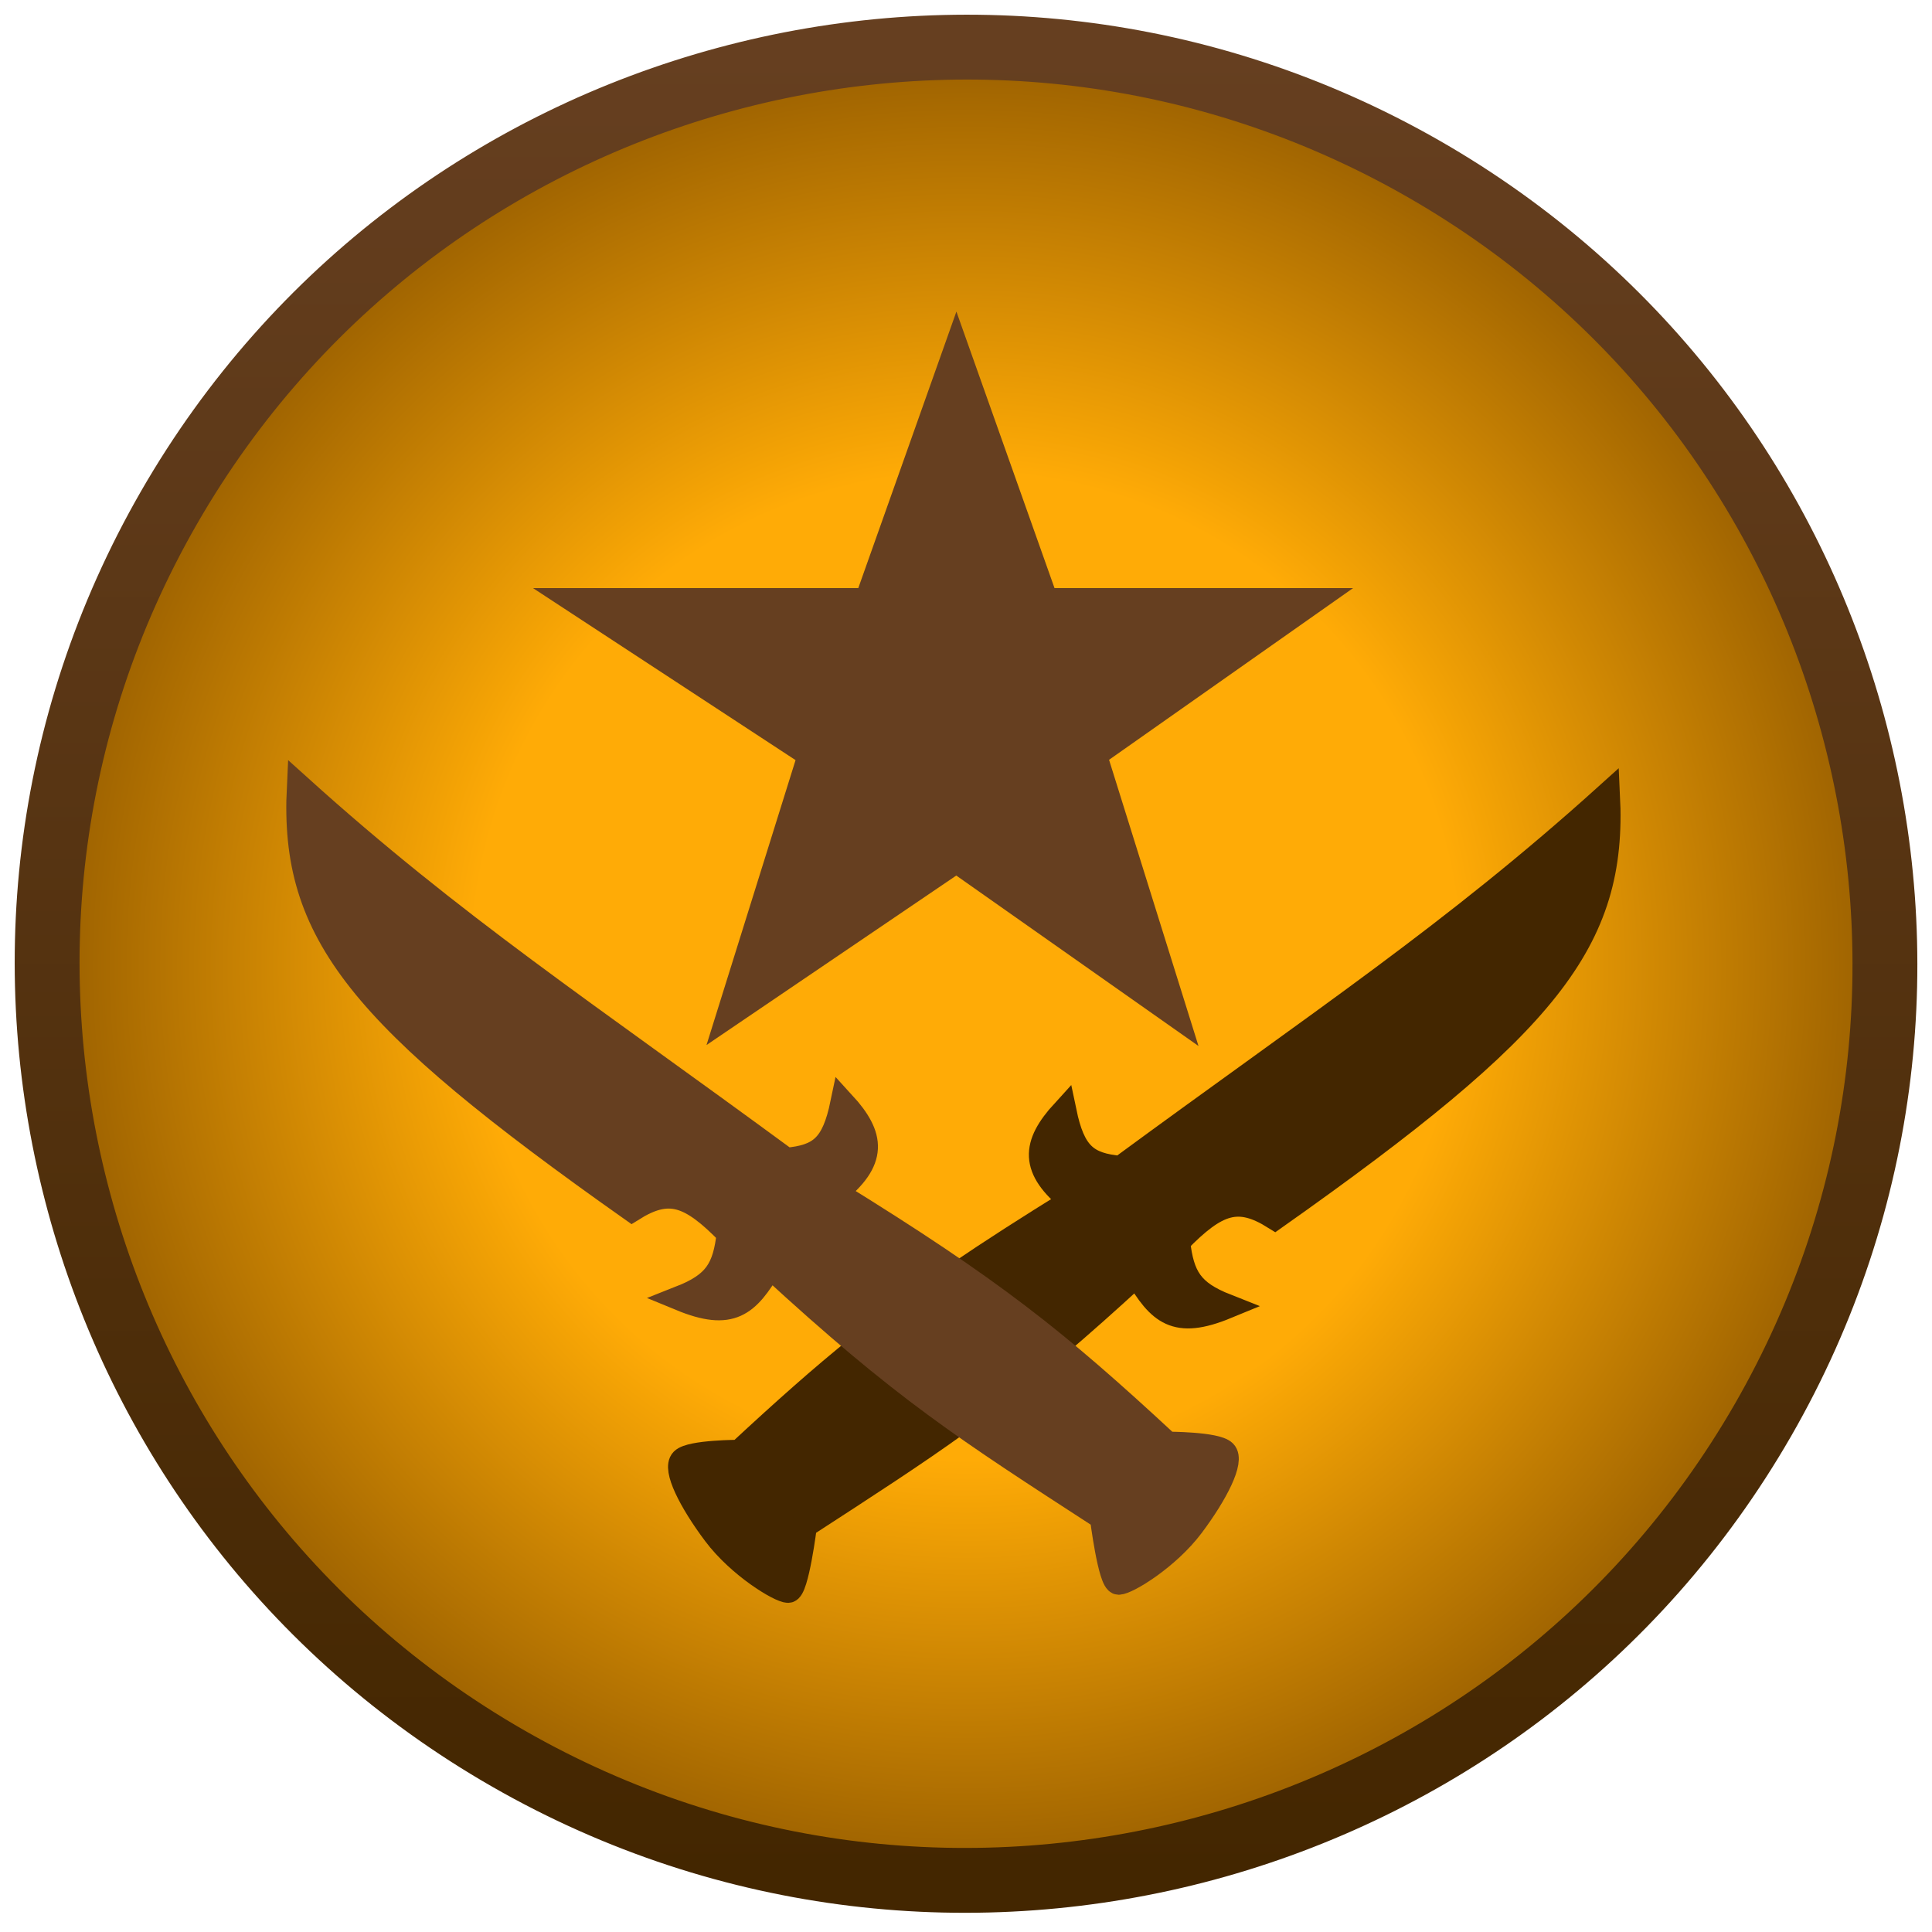 <svg width="88" height="88" viewBox="0 0 88 88" fill="none" xmlns="http://www.w3.org/2000/svg">
<circle cx="44" cy="44" r="43" fill="url(#paint0_radial_456_2529)"/>
<path fill-rule="evenodd" clip-rule="evenodd" d="M23.162 80.105C3.129 68.632 -3.797 43.094 7.704 23.11C19.206 3.127 44.807 -3.782 64.84 7.69C84.874 19.163 91.8 44.702 80.299 64.685C68.797 84.668 43.195 91.578 23.162 80.105Z" stroke="url(#paint1_linear_456_2529)" stroke-width="2.954" stroke-miterlimit="1.5" stroke-linecap="round" stroke-linejoin="round"/>
<path d="M51.049 53.223C60.242 46.467 66.18 42.576 73.217 36.227C73.545 42.863 70.52 46.648 58.069 55.439C56.402 54.395 55.429 54.705 53.635 56.548C53.82 58.175 54.239 58.868 55.852 59.504C53.543 60.455 52.822 59.774 51.788 58.026C50.434 59.272 49.244 60.328 48.146 61.261L43.667 64.779C41.617 66.257 39.493 67.627 36.64 69.479C36.64 69.479 36.27 72.435 35.901 72.435C35.531 72.435 33.684 71.326 32.576 69.849C31.467 68.371 30.728 66.893 31.098 66.523C31.467 66.154 33.684 66.154 33.684 66.154C35.727 64.258 37.413 62.755 39.158 61.351L43.667 58.026C45.147 57.018 46.821 55.944 48.832 54.7C46.985 53.223 47.09 52.136 48.462 50.636C48.866 52.574 49.472 53.08 51.049 53.223Z" fill="#432600" stroke="#432600" stroke-width="1.147"/>
<path d="M43.563 15.907L39.499 27.36H26.198L36.913 34.38L33.218 46.203L43.563 39.183L53.539 46.203L49.844 34.38L59.82 27.36H47.627L43.563 15.907Z" fill="#663F20"/>
<path d="M35.805 52.853C26.612 46.098 20.674 42.206 13.637 35.858C13.309 42.493 16.333 46.279 28.785 55.07C30.451 54.025 31.425 54.336 33.218 56.178C33.033 57.806 32.614 58.499 31.002 59.134C33.31 60.086 34.031 59.404 35.066 57.656C41.204 63.306 43.958 65.049 50.214 69.109C50.214 69.109 50.583 72.065 50.953 72.065C51.322 72.065 53.169 70.957 54.278 69.479C55.386 68.001 56.125 66.523 55.756 66.154C55.386 65.784 53.169 65.784 53.169 65.784C48.061 61.044 45.182 58.757 38.021 54.331C39.869 52.853 39.764 51.766 38.391 50.267C37.987 52.205 37.381 52.711 35.805 52.853Z" fill="#663F20"/>
<path d="M43.563 15.907L39.499 27.36H26.198L36.913 34.38L33.218 46.203L43.563 39.183L53.539 46.203L49.844 34.38L59.82 27.36H47.627L43.563 15.907Z" stroke="#663F20" stroke-width="1.147"/>
<path d="M35.805 52.853C26.612 46.098 20.674 42.206 13.637 35.858C13.309 42.493 16.333 46.279 28.785 55.07C30.451 54.025 31.425 54.336 33.218 56.178C33.033 57.806 32.614 58.499 31.002 59.134C33.31 60.086 34.031 59.404 35.066 57.656C41.204 63.306 43.958 65.049 50.214 69.109C50.214 69.109 50.583 72.065 50.953 72.065C51.322 72.065 53.169 70.957 54.278 69.479C55.386 68.001 56.125 66.523 55.756 66.154C55.386 65.784 53.169 65.784 53.169 65.784C48.061 61.044 45.182 58.757 38.021 54.331C39.869 52.853 39.764 51.766 38.391 50.267C37.987 52.205 37.381 52.711 35.805 52.853Z" stroke="#663F20" stroke-width="1.147"/>
<defs>
<radialGradient id="paint0_radial_456_2529" cx="0" cy="0" r="1" gradientUnits="userSpaceOnUse" gradientTransform="translate(44 44) rotate(90) scale(43)">
<stop offset="0.526" stop-color="#FFAB06"/>
<stop offset="1" stop-color="#955C00"/>
</radialGradient>
<linearGradient id="paint1_linear_456_2529" x1="44.001" y1="2.147" x2="44.001" y2="85.649" gradientUnits="userSpaceOnUse">
<stop stop-color="#663F20"/>
<stop offset="1" stop-color="#432600"/>
</linearGradient>
</defs>
</svg>
